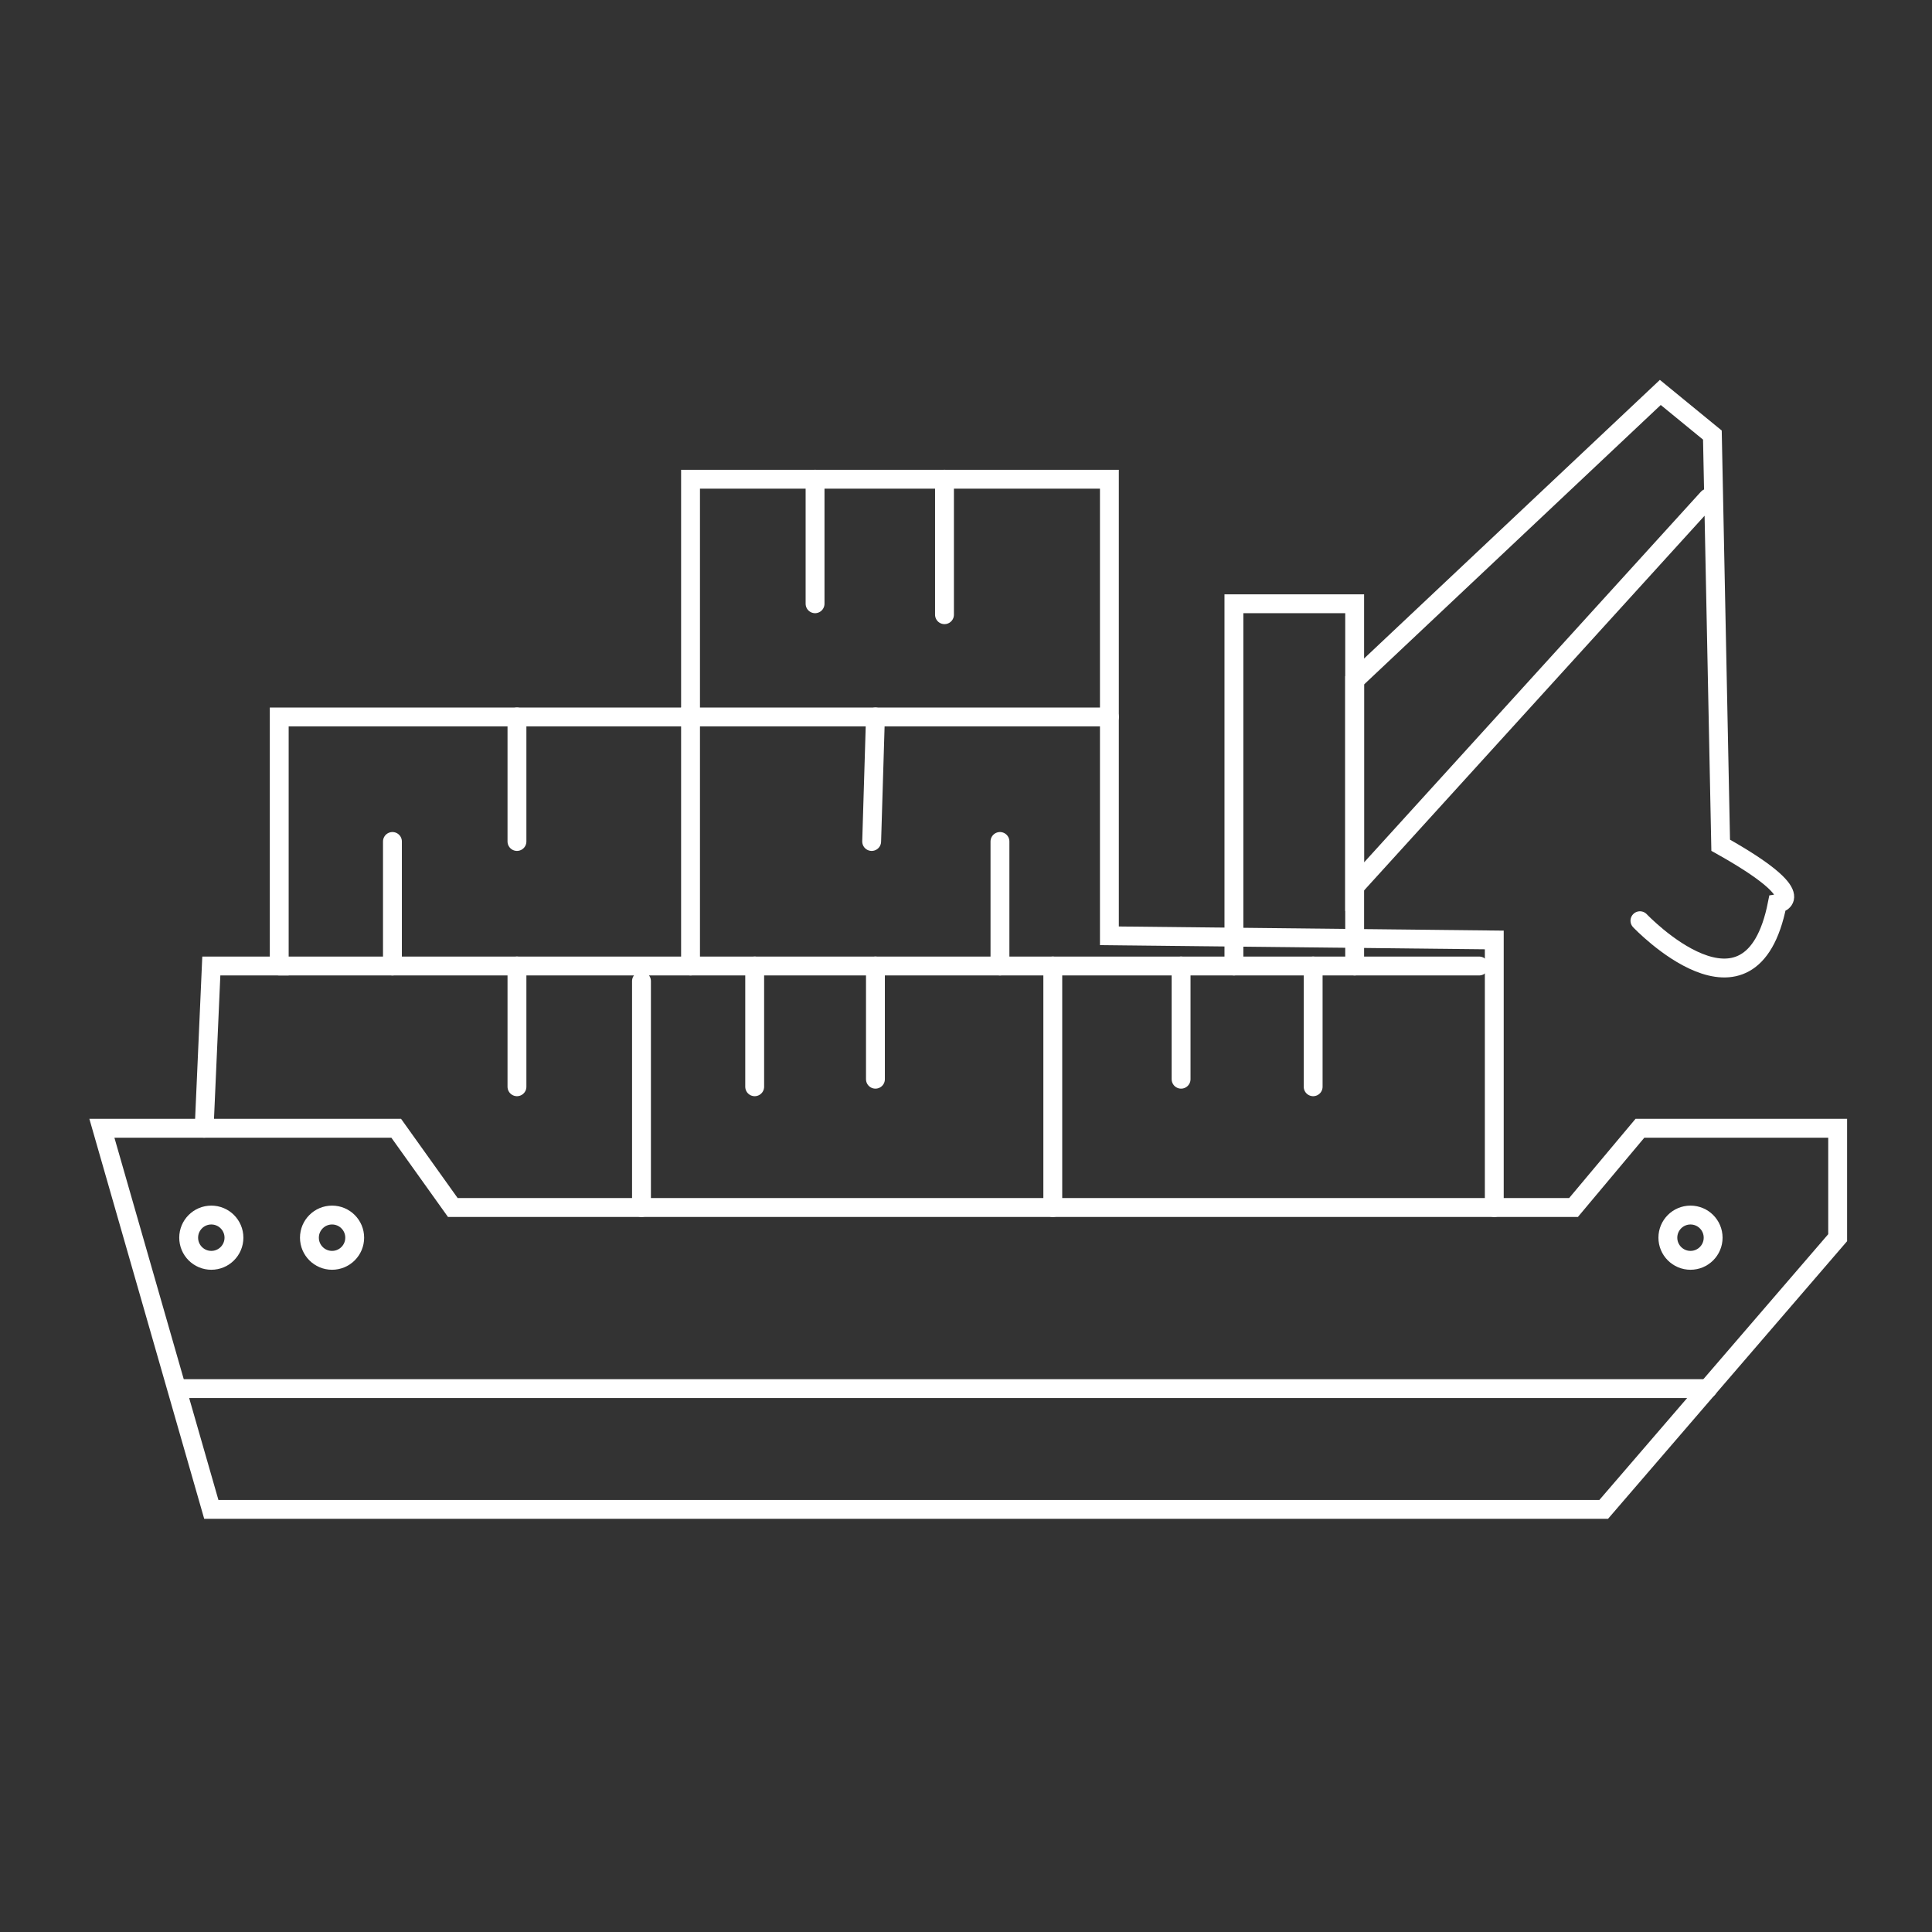 <?xml version="1.0" encoding="utf-8"?>
<!-- Generator: Adobe Illustrator 24.0.1, SVG Export Plug-In . SVG Version: 6.00 Build 0)  -->
<svg version="1.1" id="Layer_2" xmlns="http://www.w3.org/2000/svg" xmlns:xlink="http://www.w3.org/1999/xlink" x="0px" y="0px"
	 viewBox="0 0 512 512" style="enable-background:new 0 0 512 512;" xml:space="preserve">
<rect x="0" y="0" width="512" height="512" fill="#333333" stroke="none"/>
<g>
	<polygon style="fill:none;stroke:#FFFFFF;stroke-width:5;stroke-linecap:round;stroke-miterlimit:10;" points="27,299 105,299 
		120,320 417,320 434.6,299 487,299 487,328 425,400 56,400 	"/>
	<polyline style="fill:none;stroke:#FFFFFF;stroke-width:5;stroke-linecap:round;stroke-miterlimit:10;" points="54.1,299 56,256 
		74,256 74,190 183,190 183,127 294,127 294,248 396,249.1 396,320 	"/>
	
		<line style="fill:none;stroke:#FFFFFF;stroke-width:5;stroke-linecap:round;stroke-miterlimit:10;" x1="48" y1="368" x2="452.6" y2="368"/>
	<path style="fill:none;stroke:#FFFFFF;stroke-width:5;stroke-linecap:round;stroke-miterlimit:10;" d="M74,256c106,0,212,0,318,0"
		/>
	
		<line style="fill:none;stroke:#FFFFFF;stroke-width:5;stroke-linecap:round;stroke-miterlimit:10;" x1="279" y1="320" x2="279" y2="256"/>
	<path style="fill:none;stroke:#FFFFFF;stroke-width:5;stroke-linecap:round;stroke-miterlimit:10;" d="M170,320c0-20,0-40,0-60"/>
	<polyline style="fill:none;stroke:#FFFFFF;stroke-width:5;stroke-linecap:round;stroke-miterlimit:10;" points="294,190 183,190 
		183,256 	"/>
	
		<line style="fill:none;stroke:#FFFFFF;stroke-width:5;stroke-linecap:round;stroke-miterlimit:10;" x1="216" y1="160" x2="216" y2="127"/>
	
		<line style="fill:none;stroke:#FFFFFF;stroke-width:5;stroke-linecap:round;stroke-miterlimit:10;" x1="250.3" y1="162.9" x2="250.3" y2="127"/>
	
		<line style="fill:none;stroke:#FFFFFF;stroke-width:5;stroke-linecap:round;stroke-miterlimit:10;" x1="104" y1="223" x2="104" y2="256"/>
	
		<line style="fill:none;stroke:#FFFFFF;stroke-width:5;stroke-linecap:round;stroke-miterlimit:10;" x1="137" y1="223" x2="137" y2="190"/>
	<path style="fill:none;stroke:#FFFFFF;stroke-width:5;stroke-linecap:round;stroke-miterlimit:10;" d="M231,223c1-33,1-33,1-33"/>
	
		<line style="fill:none;stroke:#FFFFFF;stroke-width:5;stroke-linecap:round;stroke-miterlimit:10;" x1="265" y1="223" x2="265" y2="256"/>
	
		<line style="fill:none;stroke:#FFFFFF;stroke-width:5;stroke-linecap:round;stroke-miterlimit:10;" x1="137" y1="288" x2="137" y2="256"/>
	
		<line style="fill:none;stroke:#FFFFFF;stroke-width:5;stroke-linecap:round;stroke-miterlimit:10;" x1="200" y1="288" x2="200" y2="256"/>
	
		<line style="fill:none;stroke:#FFFFFF;stroke-width:5;stroke-linecap:round;stroke-miterlimit:10;" x1="232" y1="286" x2="232" y2="256"/>
	<path style="fill:none;stroke:#FFFFFF;stroke-width:5;stroke-linecap:round;stroke-miterlimit:10;" d="M313,286c0-30,0-30,0-30"/>
	
		<line style="fill:none;stroke:#FFFFFF;stroke-width:5;stroke-linecap:round;stroke-miterlimit:10;" x1="348" y1="288" x2="348" y2="256"/>
	<polyline style="fill:none;stroke:#FFFFFF;stroke-width:5;stroke-linecap:round;stroke-miterlimit:10;" points="327,256 327,160 
		359,160 359,256 	"/>
	<path style="fill:none;stroke:#FFFFFF;stroke-width:5;stroke-linecap:round;stroke-miterlimit:10;" d="M434.6,244
		c0,0,29.4,31,36.4-4.5c0,0,10-1.5-15-15.5l-2.2-108.7L440,104l-81,76.3V235l93.6-103"/>
	<circle style="fill:none;stroke:#FFFFFF;stroke-width:5;stroke-linecap:round;stroke-miterlimit:10;" cx="56" cy="328" r="6"/>
	<circle style="fill:none;stroke:#FFFFFF;stroke-width:5;stroke-linecap:round;stroke-miterlimit:10;" cx="88" cy="328" r="6"/>
	<circle style="fill:none;stroke:#FFFFFF;stroke-width:5;stroke-linecap:round;stroke-miterlimit:10;" cx="448" cy="328" r="6"/>
</g>
</svg>
